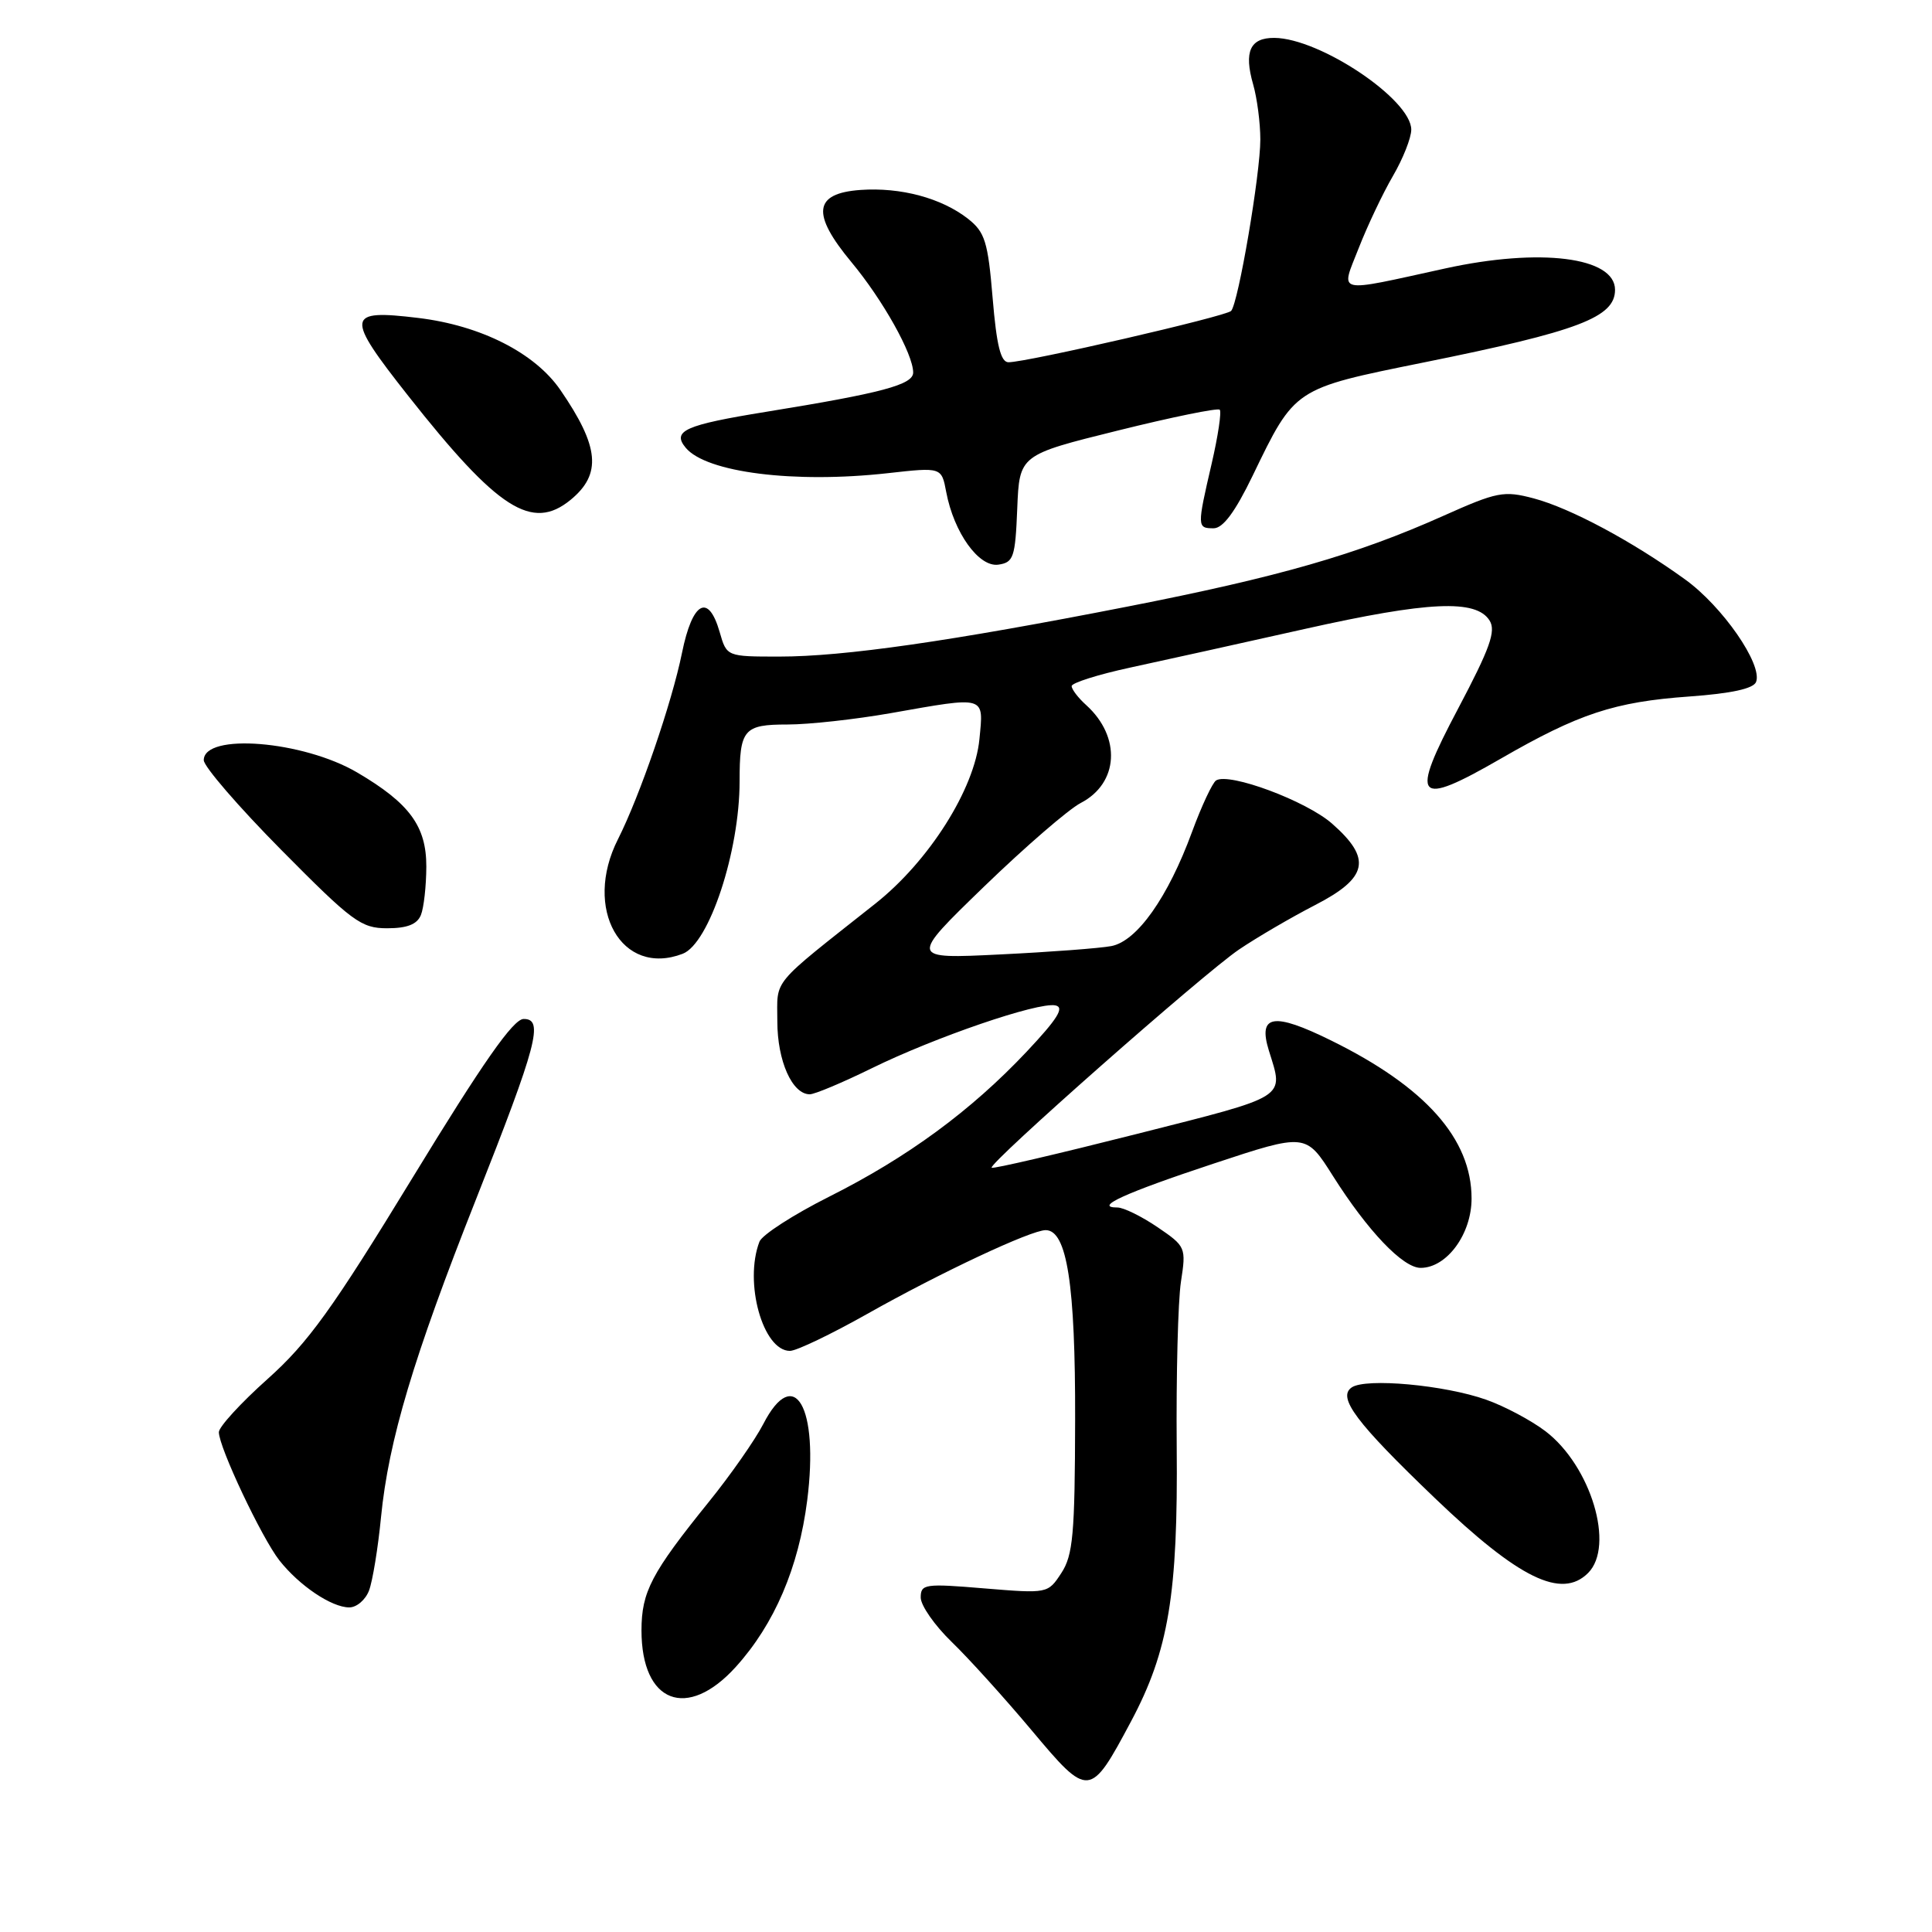 <?xml version="1.0" encoding="UTF-8" standalone="no"?>
<!DOCTYPE svg PUBLIC "-//W3C//DTD SVG 1.1//EN" "http://www.w3.org/Graphics/SVG/1.1/DTD/svg11.dtd" >
<svg xmlns="http://www.w3.org/2000/svg" xmlns:xlink="http://www.w3.org/1999/xlink" version="1.1" viewBox="0 0 256 256">
 <g >
 <path fill="currentColor"
d=" M 149.87 228.09 C 154.85 218.75 156.10 211.24 155.92 191.68 C 155.84 182.23 156.09 172.41 156.48 169.85 C 157.18 165.29 157.13 165.16 153.37 162.60 C 151.26 161.17 148.88 160.00 148.07 160.00 C 144.83 160.00 149.04 158.08 160.76 154.20 C 173.03 150.14 173.03 150.14 176.62 155.82 C 181.23 163.11 185.89 168.00 188.24 168.00 C 191.71 168.00 195.00 163.51 194.99 158.80 C 194.99 150.89 188.87 144.02 176.38 137.87 C 168.74 134.10 166.66 134.44 168.13 139.20 C 170.12 145.60 170.86 145.13 150.61 150.26 C 140.22 152.89 131.57 154.91 131.40 154.73 C 130.89 154.22 159.46 129.01 164.17 125.82 C 166.55 124.21 171.09 121.56 174.25 119.93 C 181.28 116.31 181.81 113.79 176.50 109.13 C 173.07 106.12 162.89 102.33 161.14 103.41 C 160.66 103.71 159.22 106.78 157.95 110.23 C 154.76 118.92 150.66 124.71 147.26 125.36 C 145.74 125.65 139.10 126.15 132.50 126.47 C 120.50 127.06 120.50 127.06 130.39 117.48 C 135.84 112.21 141.60 107.23 143.20 106.40 C 148.24 103.79 148.59 97.66 143.94 93.44 C 142.87 92.48 142.00 91.34 142.00 90.91 C 142.00 90.49 145.49 89.38 149.75 88.46 C 154.01 87.54 164.42 85.24 172.89 83.34 C 189.28 79.67 195.60 79.38 197.38 82.23 C 198.25 83.62 197.42 85.92 193.22 93.87 C 186.75 106.08 187.56 107.04 198.87 100.52 C 209.20 94.56 213.92 93.00 223.84 92.29 C 229.41 91.89 232.35 91.25 232.69 90.36 C 233.58 88.05 228.23 80.33 223.26 76.76 C 216.25 71.70 208.08 67.33 203.23 66.04 C 199.26 64.99 198.39 65.16 191.23 68.36 C 179.81 73.47 169.44 76.45 149.43 80.37 C 125.91 84.98 111.84 87.00 103.27 87.00 C 96.29 87.00 96.29 87.00 95.36 83.75 C 93.86 78.54 91.75 79.71 90.37 86.50 C 89.02 93.14 84.78 105.47 81.88 111.21 C 77.22 120.41 82.36 129.49 90.46 126.38 C 93.97 125.03 98.00 112.82 98.00 103.53 C 98.00 96.63 98.53 96.00 104.36 96.00 C 107.19 96.00 113.33 95.32 118.00 94.50 C 130.75 92.25 130.34 92.13 129.78 97.93 C 129.14 104.56 123.10 114.11 115.97 119.75 C 101.95 130.85 103.00 129.59 103.00 135.33 C 103.00 140.58 104.97 145.00 107.30 145.00 C 107.95 145.00 111.64 143.45 115.49 141.56 C 123.90 137.43 137.53 132.76 139.84 133.22 C 141.09 133.47 140.15 134.98 136.03 139.36 C 128.66 147.18 120.26 153.35 109.88 158.56 C 105.14 160.94 100.97 163.63 100.63 164.53 C 98.56 169.93 101.09 179.00 104.67 179.00 C 105.53 179.00 110.14 176.79 114.93 174.09 C 124.67 168.60 136.61 163.00 138.56 163.00 C 141.38 163.00 142.50 170.21 142.46 188.10 C 142.43 203.29 142.18 206.08 140.63 208.44 C 138.85 211.16 138.82 211.16 130.42 210.47 C 122.55 209.81 122.00 209.89 122.00 211.68 C 122.00 212.73 123.84 215.37 126.09 217.55 C 128.34 219.72 133.12 225.01 136.71 229.29 C 144.26 238.30 144.44 238.28 149.87 228.09 Z  M 97.50 220.87 C 102.62 215.21 105.83 207.70 106.96 198.80 C 108.53 186.42 105.25 180.71 101.14 188.69 C 100.06 190.78 96.82 195.43 93.93 199.00 C 86.30 208.45 85.01 210.92 85.00 216.03 C 85.00 225.66 91.05 228.00 97.50 220.87 Z  M 48.90 210.75 C 49.37 209.51 50.09 205.12 50.49 201.00 C 51.49 190.88 54.78 179.87 63.04 159.00 C 71.20 138.36 72.09 134.99 69.38 135.02 C 68.01 135.03 63.98 140.79 54.70 156.00 C 44.03 173.49 40.83 177.92 35.45 182.73 C 31.90 185.90 29.00 189.07 29.00 189.77 C 29.00 191.76 34.67 203.76 37.02 206.76 C 39.66 210.11 43.93 212.98 46.27 212.99 C 47.25 213.00 48.43 211.99 48.90 210.75 Z  M 210.43 208.43 C 214.00 204.86 210.81 194.25 204.79 189.65 C 202.91 188.22 199.37 186.33 196.93 185.47 C 191.44 183.52 180.98 182.56 179.11 183.84 C 177.17 185.16 179.69 188.51 190.16 198.54 C 201.27 209.18 206.92 211.94 210.43 208.43 Z  M 55.77 121.25 C 56.16 120.29 56.48 117.40 56.49 114.83 C 56.50 109.48 54.27 106.44 47.35 102.37 C 40.16 98.14 27.00 97.08 27.00 100.73 C 27.00 101.56 31.62 106.91 37.27 112.62 C 46.68 122.13 47.85 123.00 51.30 123.00 C 53.95 123.00 55.27 122.48 55.77 121.25 Z  M 134.79 67.39 C 135.08 60.28 135.08 60.28 148.12 57.05 C 155.28 55.27 161.36 54.03 161.62 54.29 C 161.88 54.55 161.40 57.77 160.55 61.44 C 158.61 69.81 158.61 70.00 160.81 70.00 C 162.05 70.00 163.65 67.85 165.97 63.06 C 171.62 51.37 171.41 51.52 188.64 48.03 C 209.19 43.88 214.00 42.05 214.00 38.40 C 214.00 34.06 204.08 32.81 191.50 35.57 C 176.72 38.81 177.63 39.02 180.03 32.89 C 181.19 29.92 183.23 25.62 184.57 23.32 C 185.91 21.02 187.00 18.26 187.00 17.18 C 187.00 13.18 174.89 5.07 168.86 5.02 C 165.64 5.00 164.80 6.83 166.05 11.19 C 166.57 13.00 167.00 16.29 167.00 18.49 C 167.00 23.06 164.09 40.14 163.13 41.20 C 162.48 41.91 136.09 48.00 133.63 48.00 C 132.60 48.00 132.05 45.75 131.53 39.50 C 130.91 32.03 130.51 30.76 128.28 29.00 C 124.76 26.24 119.34 24.79 114.00 25.17 C 107.81 25.62 107.48 28.31 112.82 34.74 C 116.98 39.74 121.00 46.92 121.00 49.36 C 121.00 50.98 116.86 52.08 101.50 54.57 C 90.76 56.31 89.00 57.09 90.86 59.33 C 93.58 62.61 105.25 64.08 117.63 62.70 C 124.76 61.90 124.76 61.90 125.38 65.20 C 126.40 70.59 129.70 75.18 132.28 74.82 C 134.30 74.53 134.53 73.87 134.79 67.39 Z  M 75.61 66.23 C 79.76 62.82 79.42 59.19 74.25 51.67 C 70.87 46.76 63.71 43.13 55.43 42.13 C 45.82 40.97 45.71 41.82 54.09 52.45 C 65.97 67.51 70.50 70.42 75.61 66.23 Z "/>
</g>
</svg>